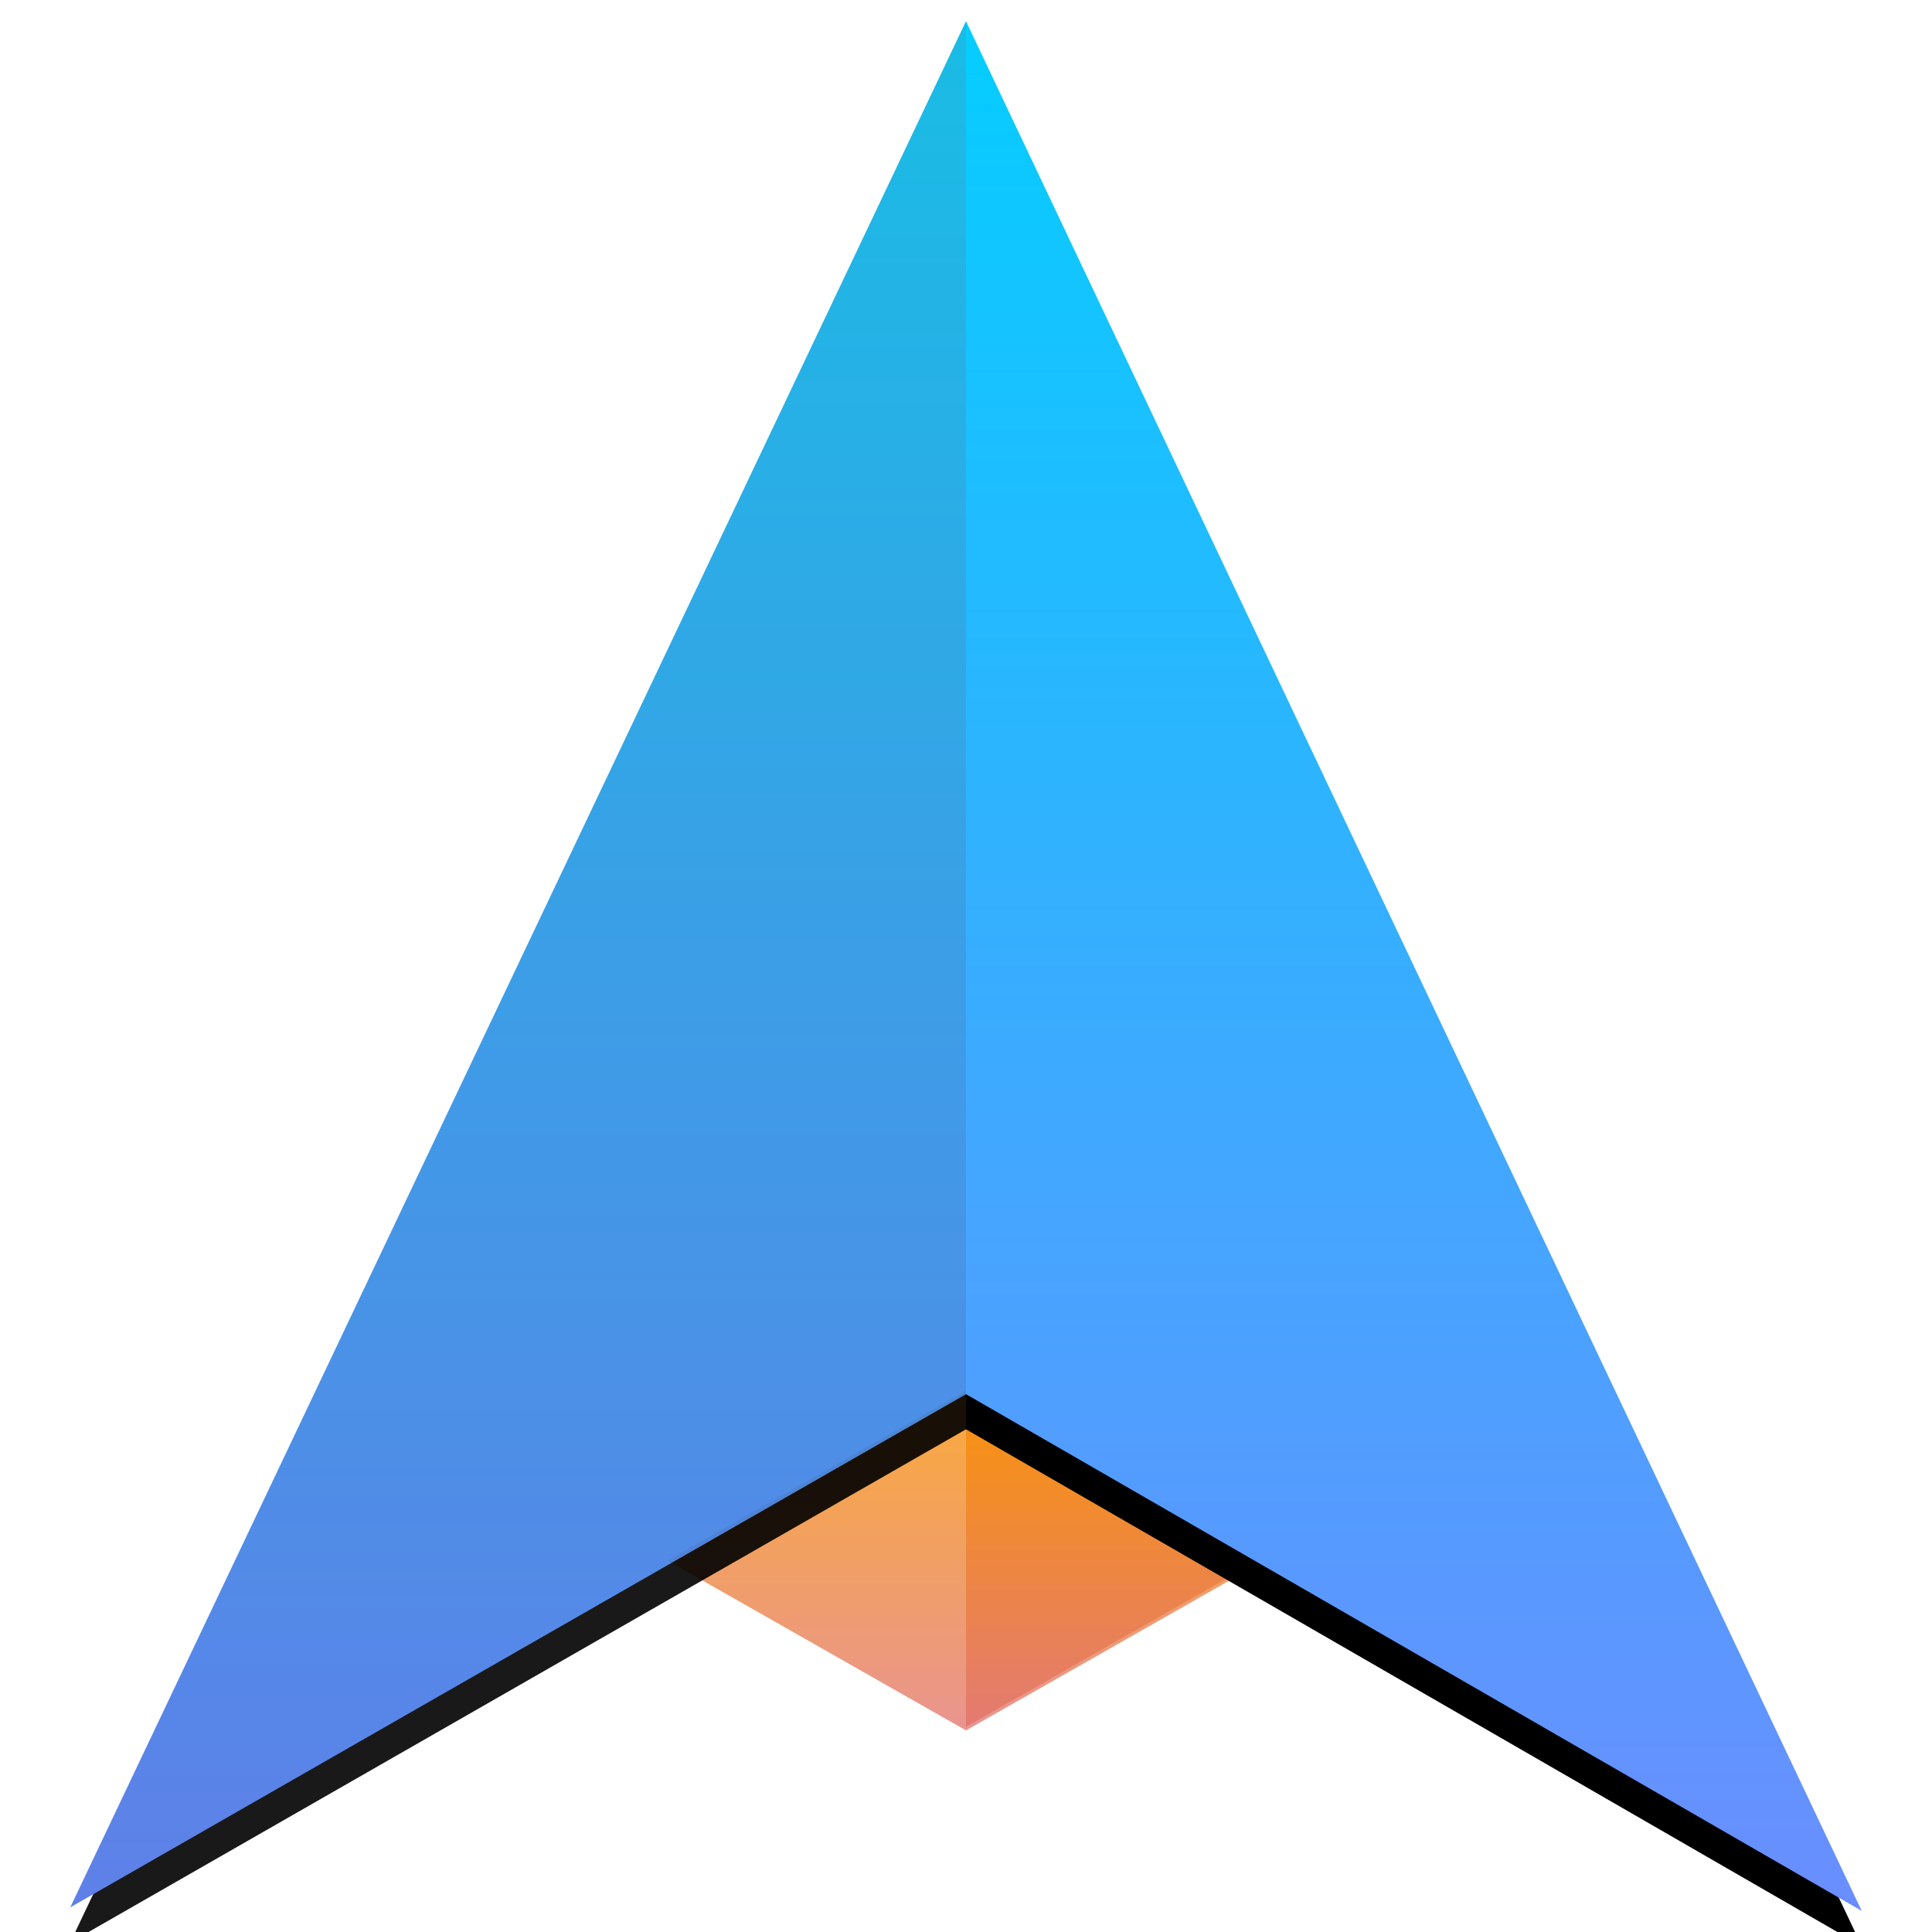<?xml version="1.0" encoding="UTF-8"?>
<svg width="110px" height="110px" viewBox="0 0 110 110" version="1.1" xmlns="http://www.w3.org/2000/svg"
     xmlns:xlink="http://www.w3.org/1999/xlink">
    <!-- Generator: Sketch 48.2 (47327) - http://www.bohemiancoding.com/sketch -->
    <title>arrow-brand</title>
    <desc>Created with Sketch.</desc>
    <defs>
        <linearGradient x1="50%" y1="0%" x2="50%" y2="100%" id="linearGradient-1">
            <stop stop-color="#F99409" offset="0%"></stop>
            <stop stop-color="#E37A73" offset="100%"></stop>
        </linearGradient>
        <linearGradient x1="50%" y1="0%" x2="50%" y2="100%" id="linearGradient-2">
            <stop stop-color="#05CDFF" offset="0%"></stop>
            <stop stop-color="#6A8EFF" offset="100%"></stop>
        </linearGradient>
        <path d="M51,78.383 L51,0.209 L102,107.799 L51.003,78.381 Z" id="path-3"></path>
        <filter x="-2.0%" y="-0.9%" width="103.9%" height="103.7%" filterUnits="objectBoundingBox" id="filter-4">
            <feOffset dx="0" dy="2" in="SourceAlpha" result="shadowOffsetOuter1"></feOffset>
            <feColorMatrix values="0 0 0 0 0.055   0 0 0 0 0.145   0 0 0 0 0.318  0 0 0 0.11 0"
                           type="matrix" in="shadowOffsetOuter1"></feColorMatrix>
        </filter>
        <linearGradient x1="50%" y1="0%" x2="50%" y2="100%" id="linearGradient-5">
            <stop stop-color="#00B5E2" offset="0%"></stop>
            <stop stop-color="#4D72E5" offset="100%"></stop>
        </linearGradient>
        <path d="M0,78.383 L0,0.203 L51,107.597 L0.003,78.381 Z" id="path-6"></path>
        <filter x="-2.0%" y="-0.9%" width="103.9%" height="103.7%" filterUnits="objectBoundingBox" id="filter-7">
            <feOffset dx="0" dy="2" in="SourceAlpha" result="shadowOffsetOuter1"></feOffset>
            <feColorMatrix values="0 0 0 0 0.055   0 0 0 0 0.145   0 0 0 0 0.318  0 0 0 0.11 0"
                           type="matrix" in="shadowOffsetOuter1"></feColorMatrix>
        </filter>
    </defs>
    <g id="Page-1" stroke="none" stroke-width="1" fill="none" fill-rule="evenodd">
        <g id="arrow-brand">
            <g id="logo" transform="translate(4, 1)">
                <polygon id="path" fill="url(#linearGradient-1)" opacity="0.8"
                         points="51.001 78.179 68 87.851 51 97.522 34 87.851"></polygon>
                <polygon id="path" fill="url(#linearGradient-1)"
                         points="51.001 77.978 68 87.649 51 97.321"></polygon>
                <g id="path">
                    <use fill="black" fill-opacity="1" filter="url(#filter-4)" xlink:href="#path-3"></use>
                    <use fill="url(#linearGradient-2)" fill-rule="evenodd" xlink:href="#path-3"></use>
                </g>
                <g id="path" opacity="0.9"
                   transform="translate(25.5, 53.899) scale(-1, 1) translate(-25.5, -53.899) ">
                    <use fill="black" fill-opacity="1" filter="url(#filter-7)" xlink:href="#path-6"></use>
                    <use fill="url(#linearGradient-5)" fill-rule="evenodd" xlink:href="#path-6"></use>
                </g>
            </g>
        </g>
    </g>
</svg>